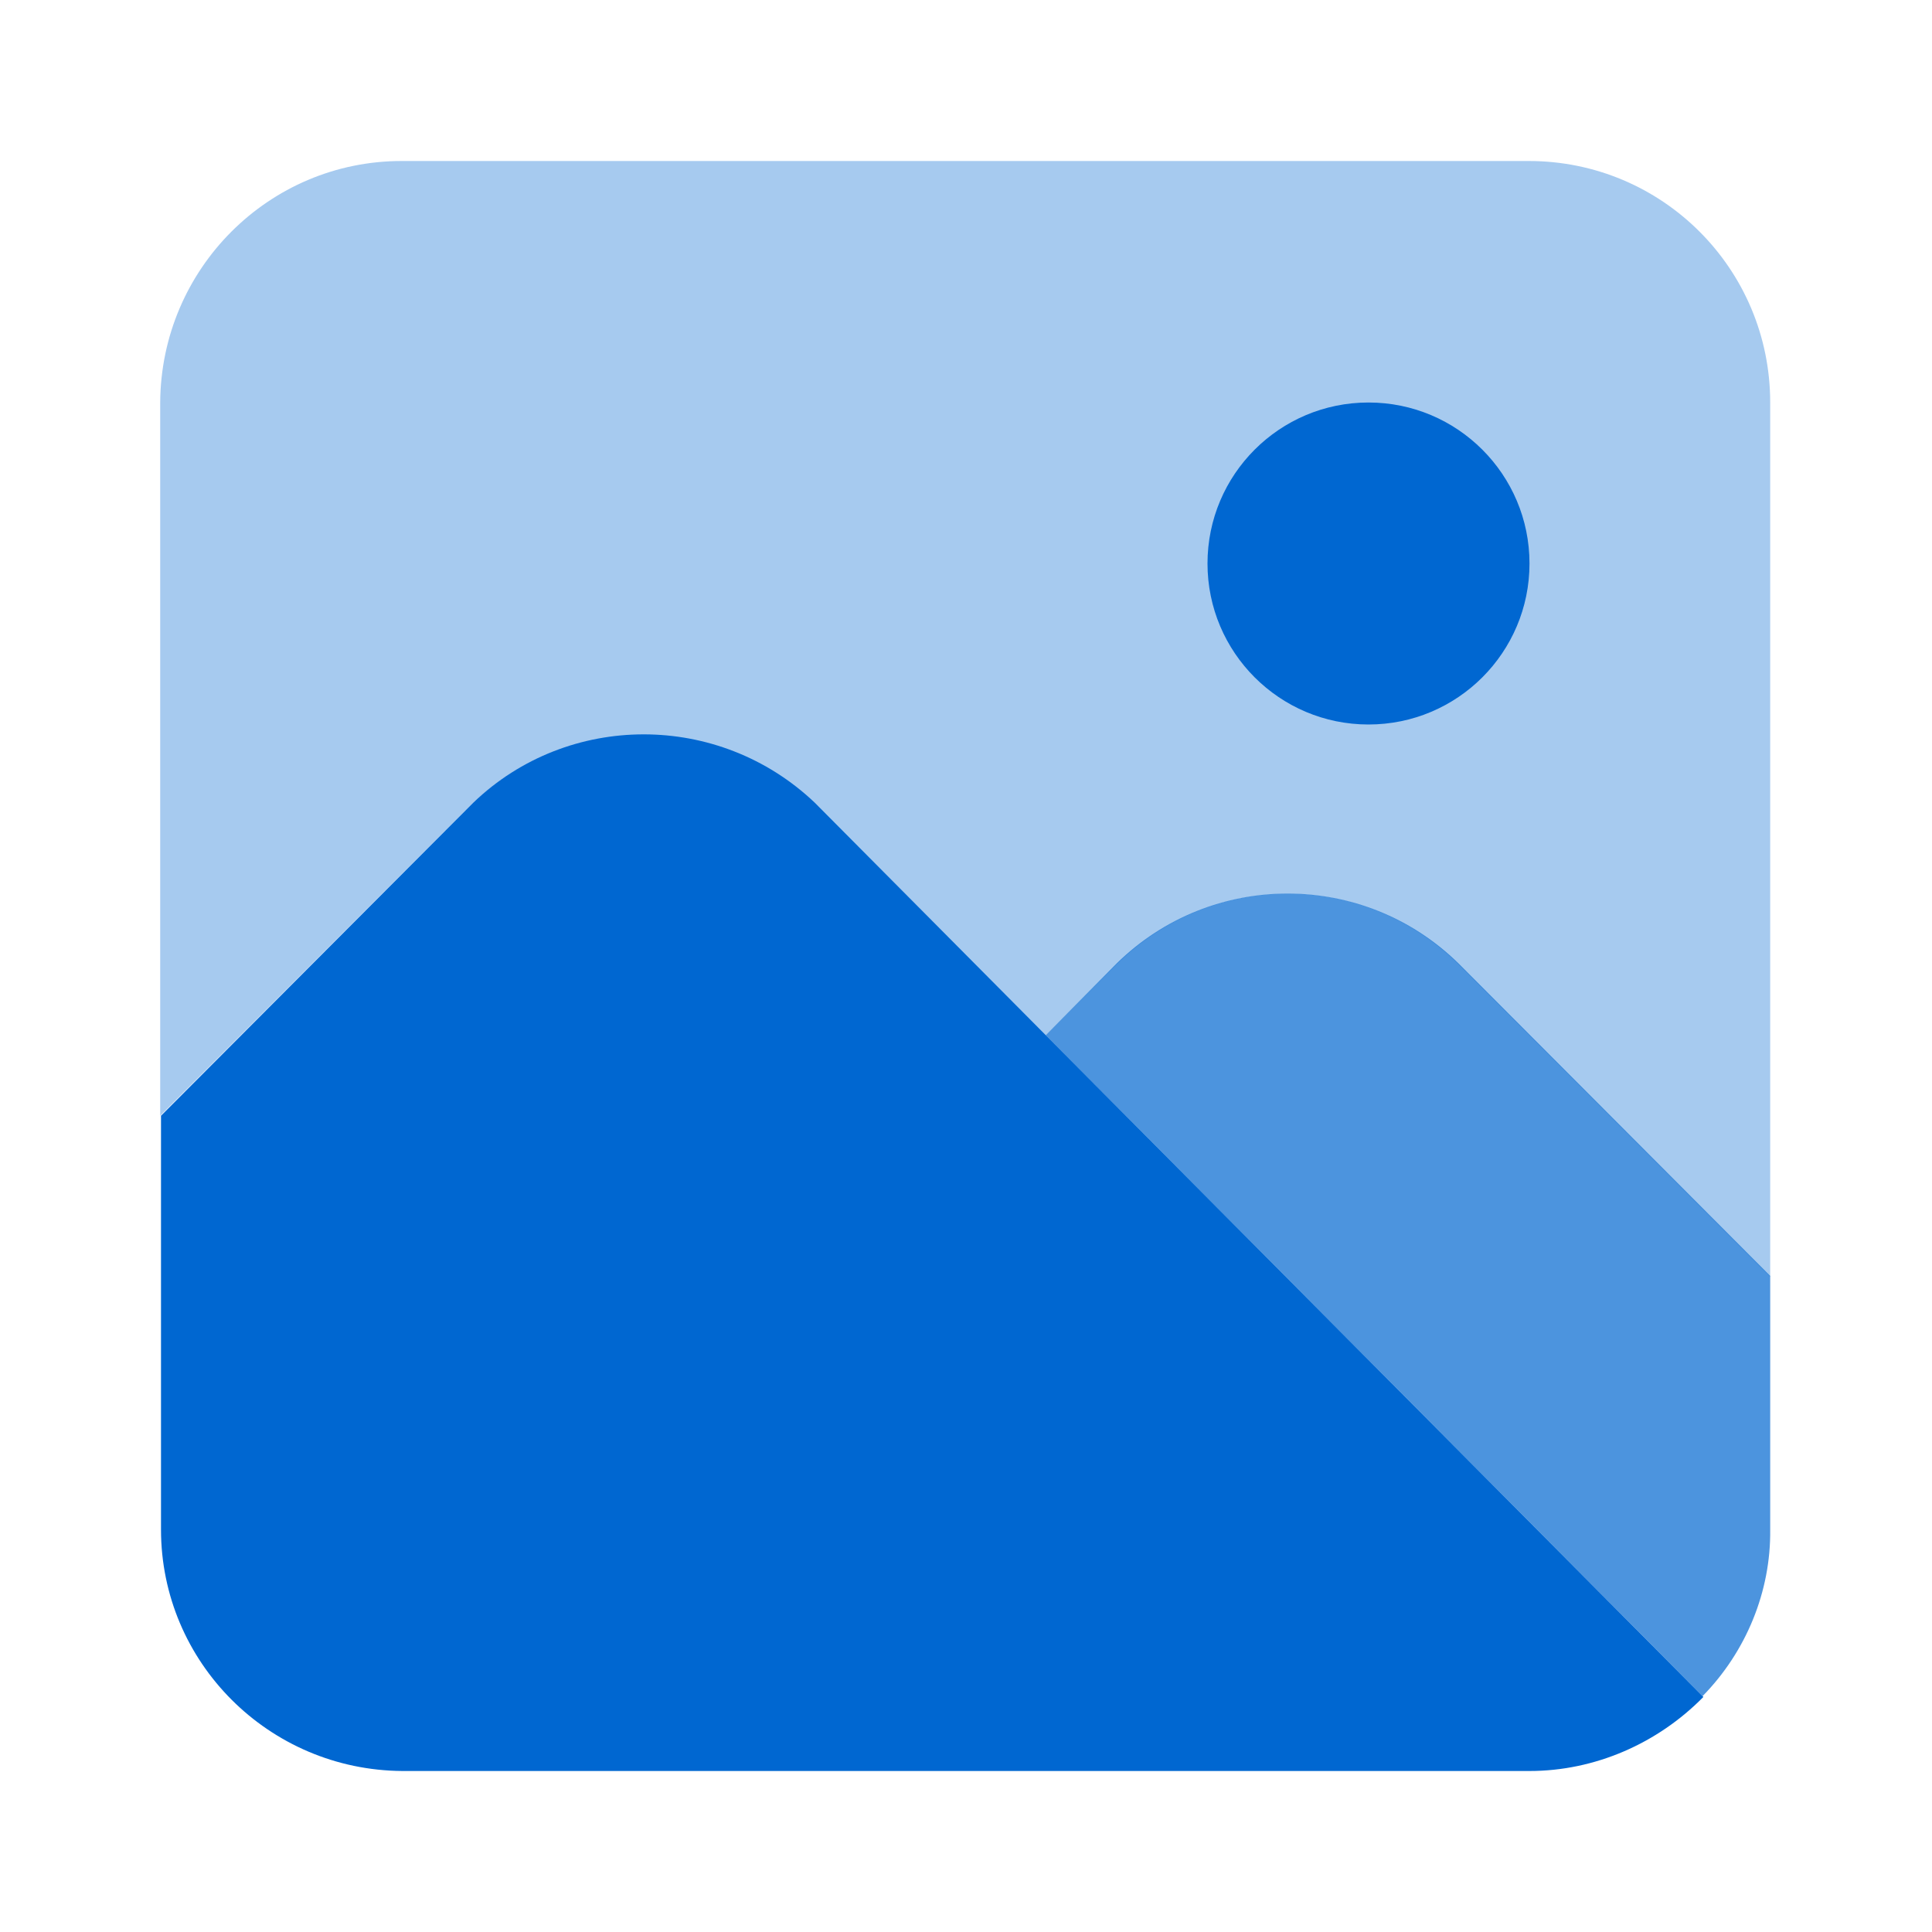 <svg viewBox="0 0 24 24" xmlns="http://www.w3.org/2000/svg" xmlns:xlink="http://www.w3.org/1999/xlink">
	<defs>
		<clipPath id="clip463_141034">
			<rect id="color-icon-album-upload" width="24" height="24" fill="white" fill-opacity="0"/>
		</clipPath>
	</defs>
	<g clip-path="url(#clip463_141034)">
		<path id="路径" d="M18.99 2L4.99 2C3.34 2 2 3.34 1.99 5L1.99 13.86L5.87 9.98C7.06 8.85 8.93 8.85 10.11 9.98L12.99 12.86L13.87 11.98C15.05 10.81 16.94 10.81 18.12 11.98L21.99 15.86L21.99 5C21.99 3.34 20.65 2 18.99 2Z" fill="rgba(0,103,209,0.7)" fill-opacity="0.5" fill-rule="evenodd"/>
		<path id="路径" d="M21.99 15.85L18.12 11.97C16.94 10.81 15.05 10.81 13.87 11.97L12.99 12.86L21.15 21.07C21.69 20.52 22 19.77 21.99 19L21.99 15.85Z" fill="rgba(0,103,209,0.7)" fill-opacity="1" fill-rule="evenodd"/>
		<circle id="椭圆形" cx="17" cy="7" r="2" fill="rgba(0,103,209,1)" fill-opacity="1"/>
		<path id="路径" d="M10.12 9.97C8.93 8.84 7.06 8.84 5.88 9.97L2 13.86L2 19C2 20.65 3.34 21.99 5 22L19 22C19.81 22 20.59 21.66 21.16 21.08L10.12 9.97Z" fill="rgba(0,103,209,1)" fill-opacity="1" fill-rule="evenodd"/>
	</g>
</svg>
